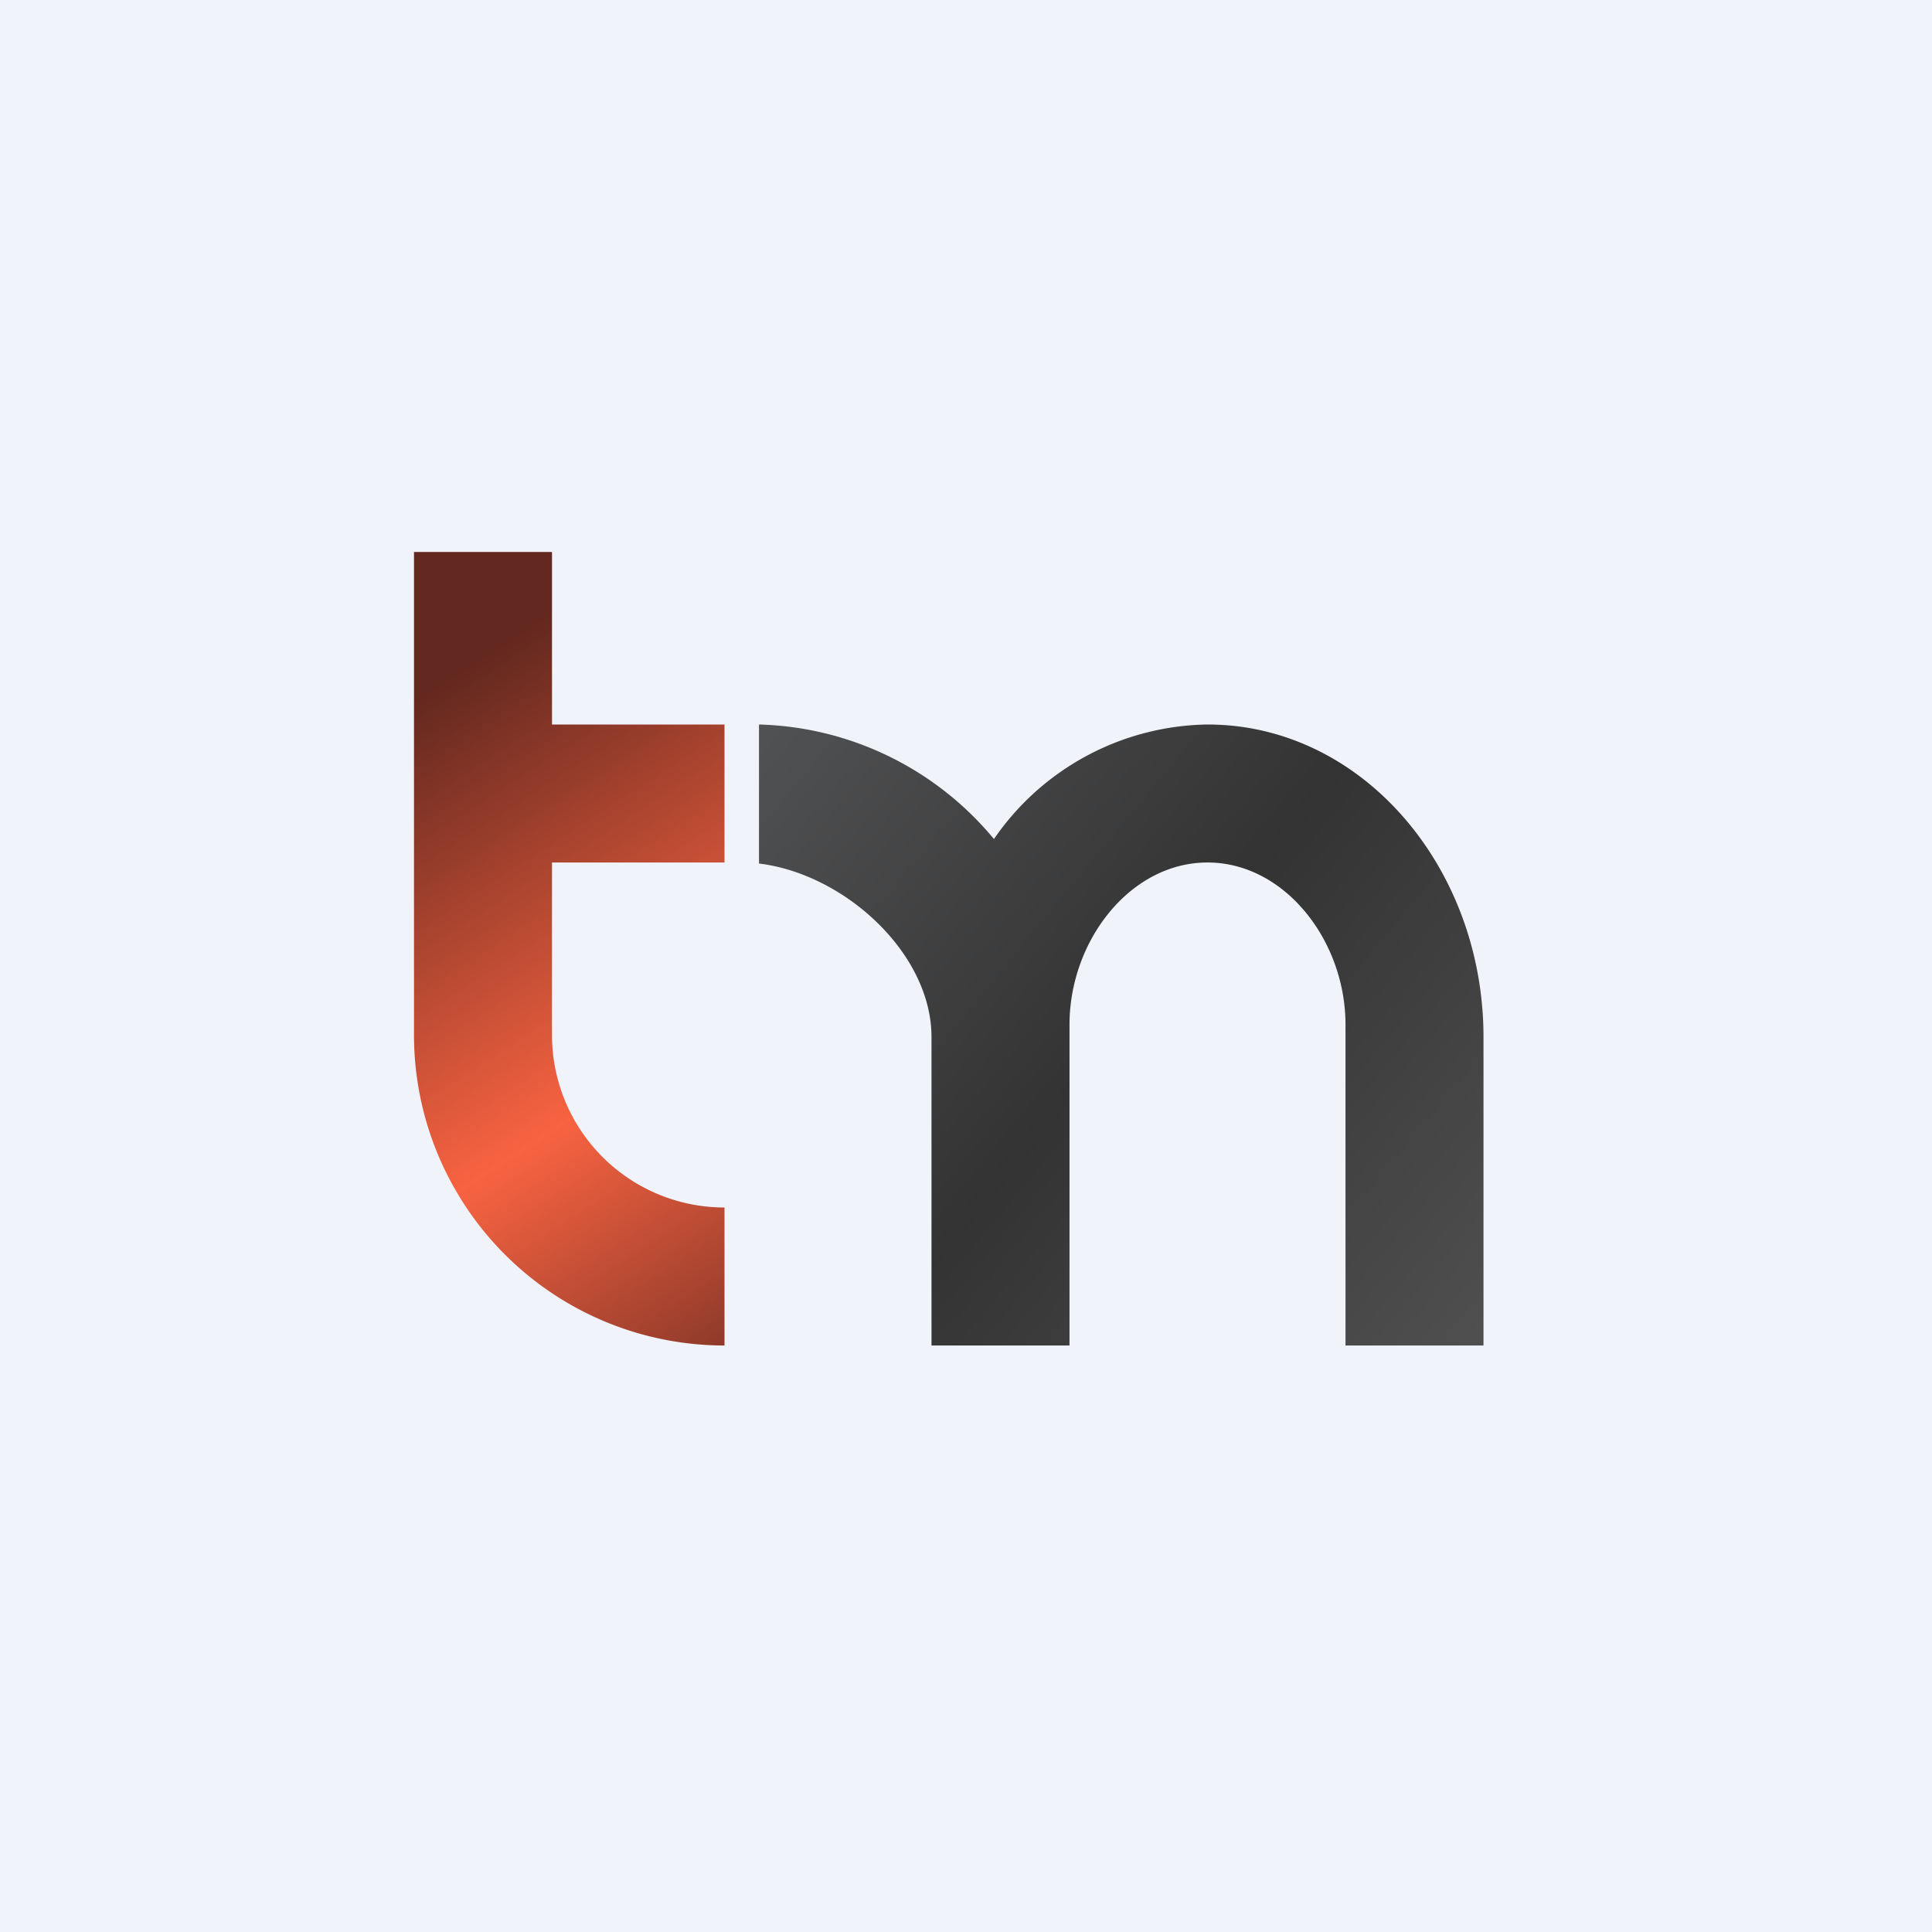 <!-- by TradeStack --><svg width="56" height="56" viewBox="0 0 56 56" xmlns="http://www.w3.org/2000/svg"><path fill="#F0F3FA" d="M0 0h56v56H0z"/><path d="M12 16h4v5h5v4h-5v5a5 5 0 0 0 5 5v4a9 9 0 0 1-9-9V16Z" fill="url(#a)"/><path d="M27 30.06c0-2.43-2.52-4.73-5-5.03V21a9.15 9.15 0 0 1 6.81 3.32A7.64 7.64 0 0 1 35 21c4.48 0 8 4.14 8 9.06V39h-4v-9.3c0-2.43-1.76-4.7-4-4.7s-4 2.27-4 4.7V39h-4v-8.94Z" fill="url(#b)"/><defs><linearGradient id="a" x1="10.75" y1="16.87" x2="24.52" y2="38.1" gradientUnits="userSpaceOnUse"><stop offset=".14" stop-color="#63281F"/><stop offset=".64" stop-color="#F86341"/><stop offset="1" stop-color="#803427"/></linearGradient><linearGradient id="b" x1="22" y1="21.59" x2="43.85" y2="39.77" gradientUnits="userSpaceOnUse"><stop stop-color="#505152"/><stop offset=".47" stop-color="#333334"/><stop offset="1" stop-color="#525253"/></linearGradient></defs></svg>